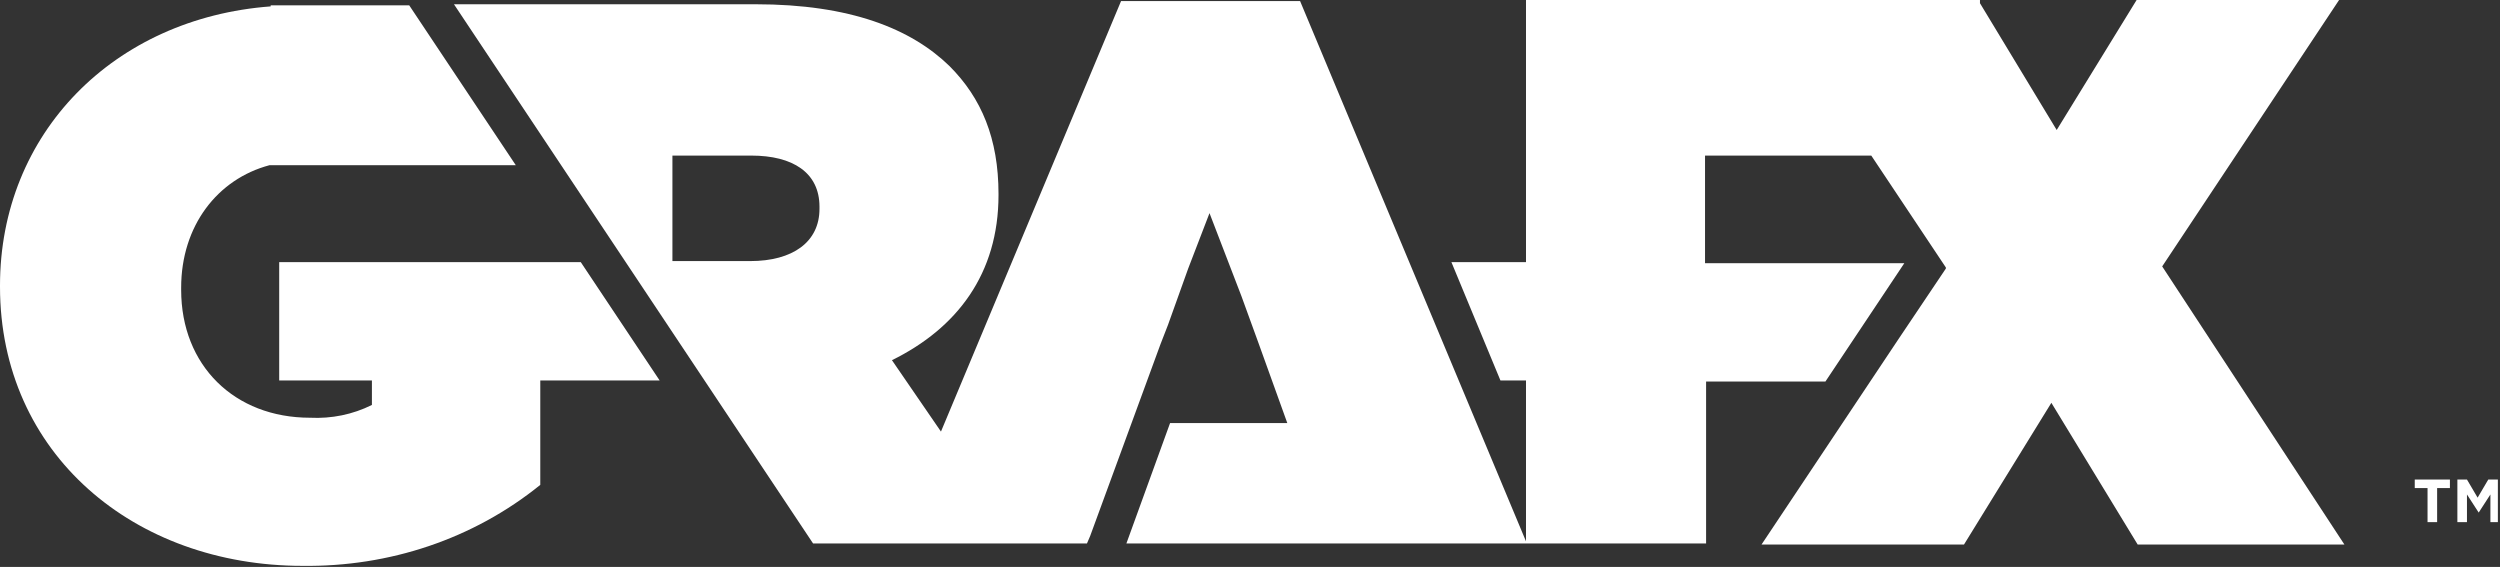 <?xml version="1.0" encoding="utf-8"?>
<!-- Generator: Adobe Illustrator 22.1.0, SVG Export Plug-In . SVG Version: 6.00 Build 0)  -->
<svg version="1.1" id="Layer_1" xmlns="http://www.w3.org/2000/svg" xmlns:xlink="http://www.w3.org/1999/xlink" x="0px" y="0px"
	 viewBox="0 0 234.6 53.2" enable-background="new 0 0 234.6 53.2" xml:space="preserve">
<rect x="0" y="0" width="234.6" height="53.2" fill="#333333" stroke="none"/>
<path fill="#FFFFFF" d="M54.5,24.6H26.2v11.1h8.7v2.3c-1.8,0.9-3.8,1.3-5.8,1.2C22,39.2,17,34.3,17,27.2V27c0-5.8,3.4-10.2,8.3-11.5
	h23.1l-10-15h-13v0.1C10.7,1.7,0,12.5,0,26.8v0.1c0,15.7,12.6,26.2,28.4,26.2c8.1,0.1,16-2.5,22.3-7.6v-9.8h11.2L54.5,24.6z"/>
<path fill="#FFFFFF" d="M202.9,25l16.6-25h-19L193,12.2l-7.2-11.9V0h-42.6v24.6h-7l4.6,11.1h2.4v15.1L122,0.1h-16.8L88.3,40.5
	l-4.6-6.7c6.1-3,10-8.1,10-15.5v-0.1c0-5.2-1.6-9-4.6-12c-3.6-3.5-9.3-5.8-18.2-5.8H57.5l0,0H42.6L76.3,51H102l0.3-0.7l6.6-18l0,0
	l0.7-1.8l1.9-5.3l0,0l2-5.2l3,7.8l0,0l1.6,4.4l2.7,7.5h-11L105.7,51h19.2h18.3h16.9V35.8h11.2l7.4-11.1h-18.7V14.6h15.6l7,10.5v0.1
	l0,0l-4.5,6.7l-12.8,19.2h19l8.2-13.3l8.1,13.3h19.4L202.9,25z M76.9,19.6c0,3.1-2.5,4.9-6.5,4.9h-7.3v-9.9h7.4
	c3.9,0,6.4,1.6,6.4,4.8V19.6z"/>
<g>
	<path fill="#FFFFFF" d="M228.7,45.8V49h-0.9v-3.2h-1.2V45h3.3v0.8H228.7z"/>
	<path fill="#FFFFFF" d="M233.7,49v-2.6l-1.1,1.7h0l-1.1-1.7V49h-0.9v-4h0.9l1,1.7l1-1.7h0.9v4H233.7z"/>
</g>
<g>
</g>
<g>
</g>
<g>
</g>
<g>
</g>
<g>
</g>
<g>
</g>
<g>
</g>
<g>
</g>
<g>
</g>
<g>
</g>
<g>
</g>
<g>
</g>
<g>
</g>
<g>
</g>
<g>
</g>
</svg>
